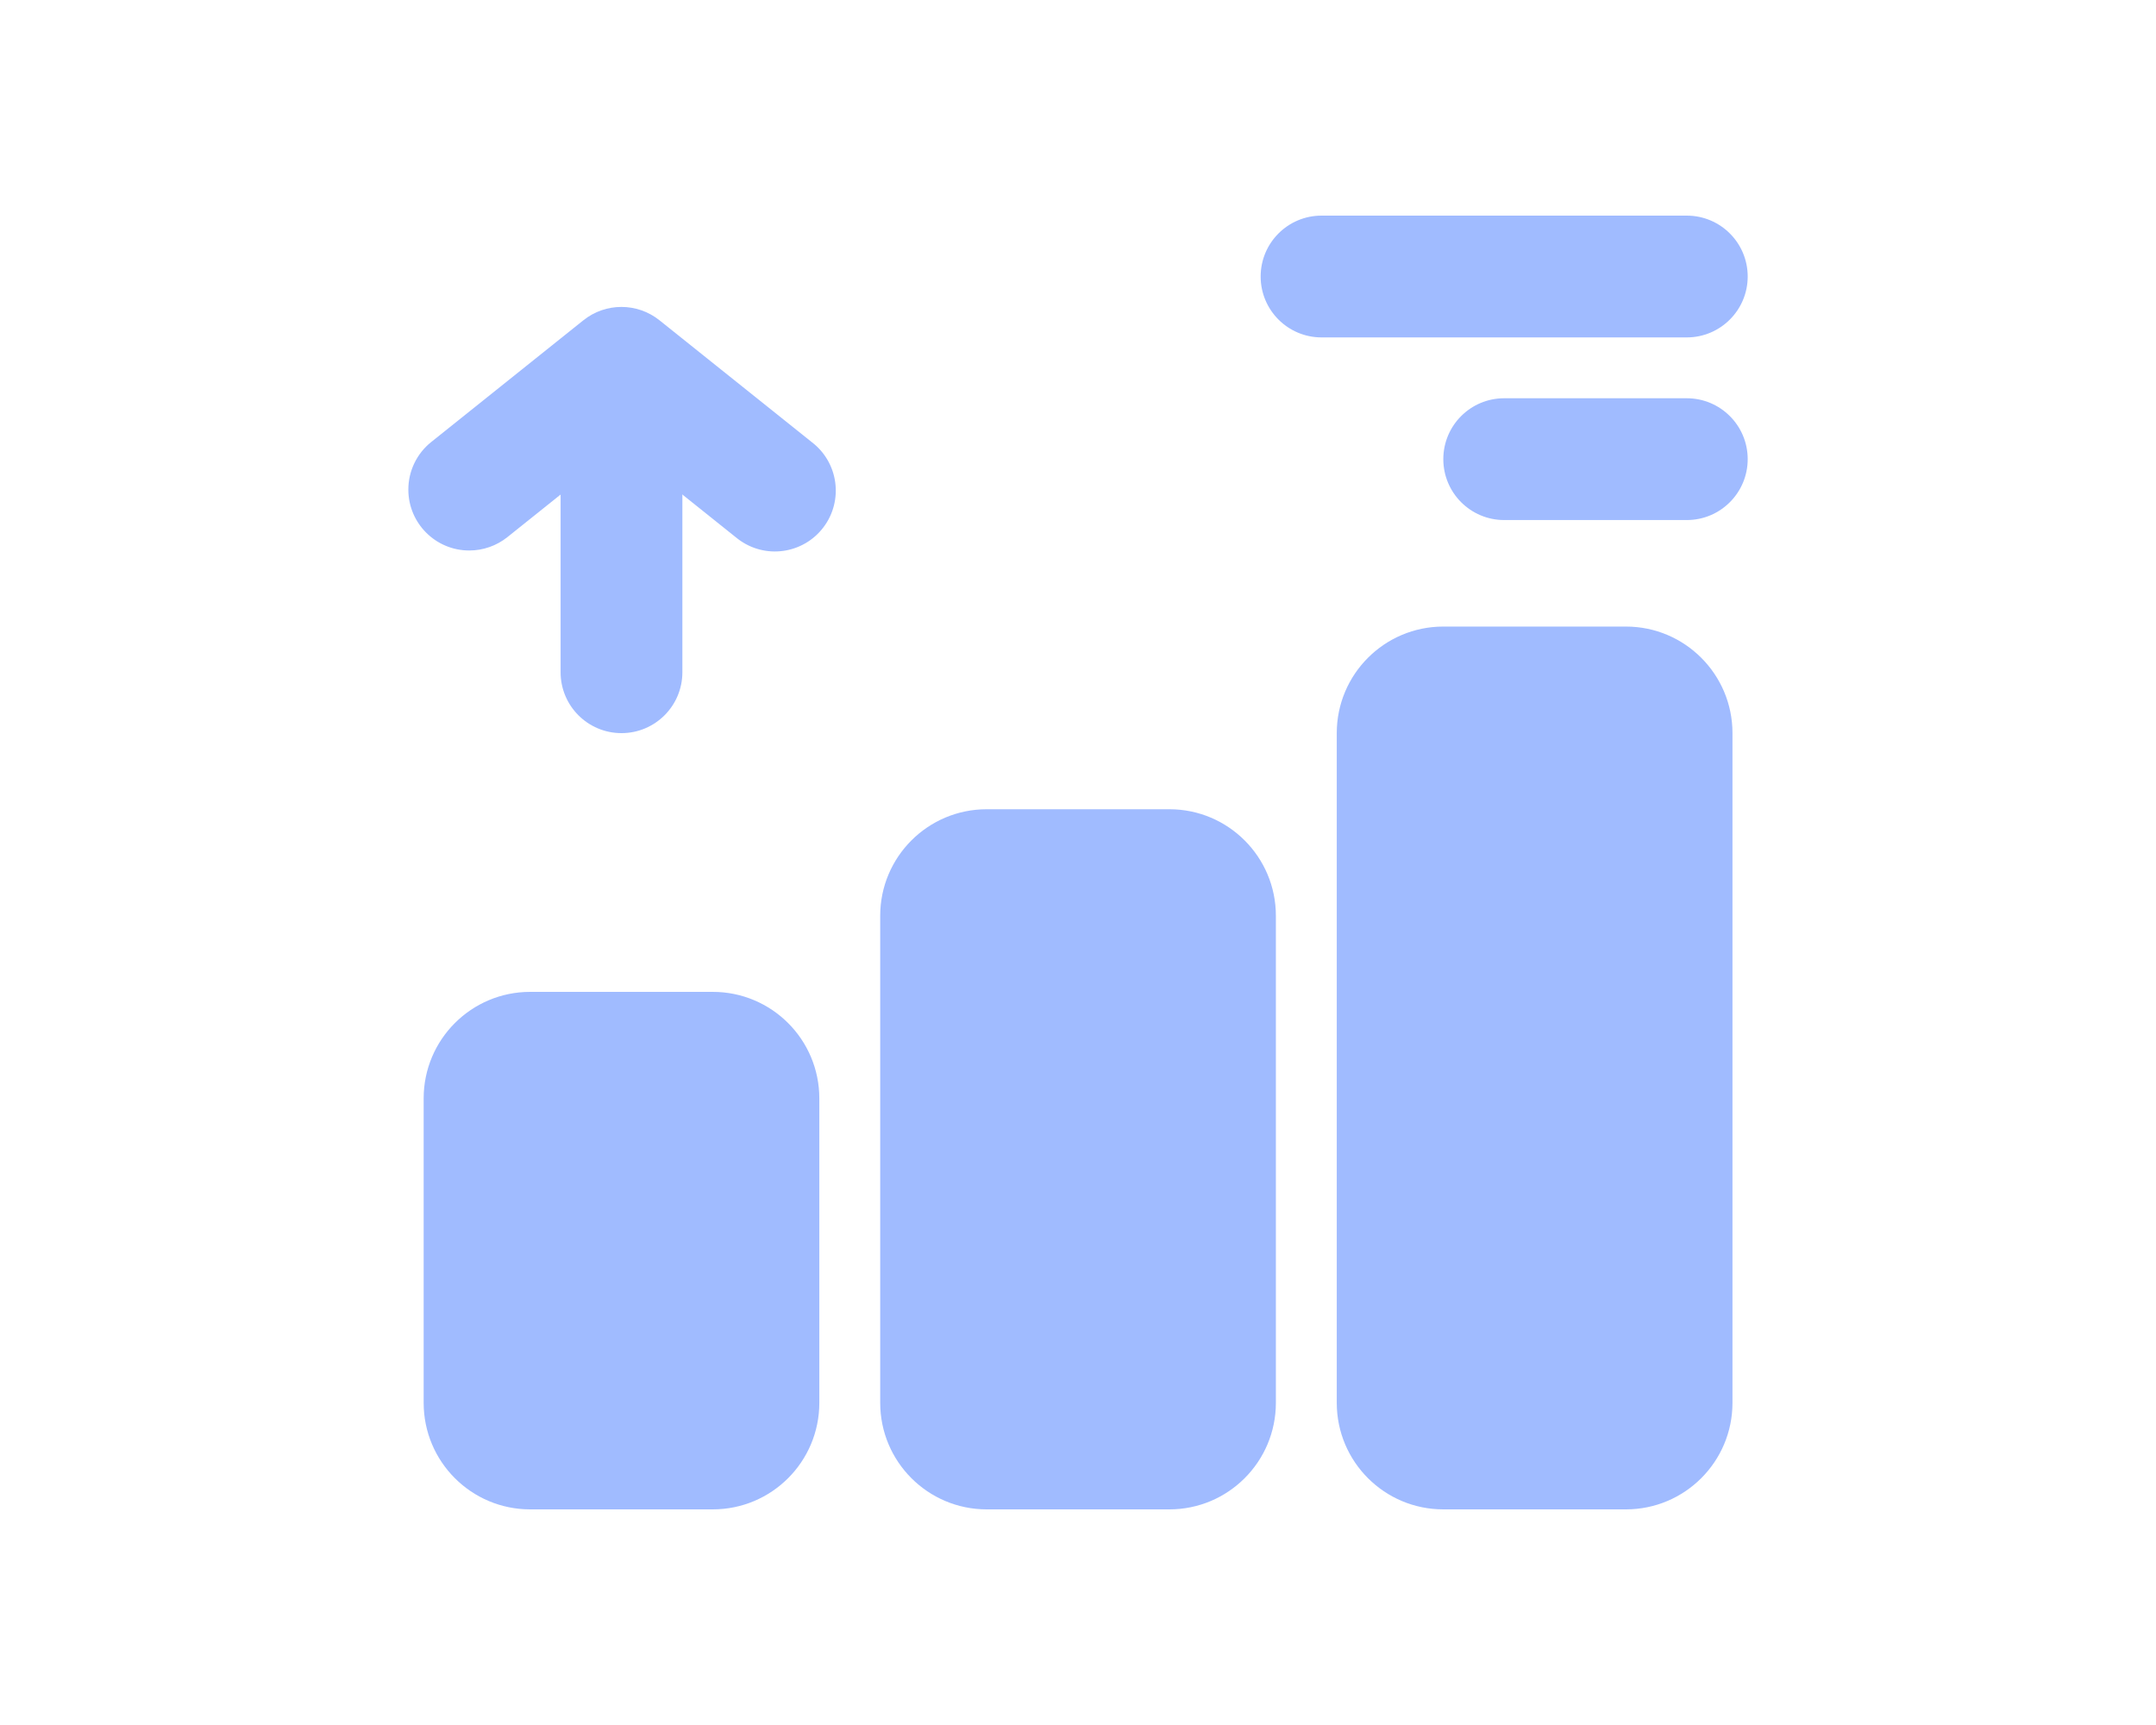 <svg width="50" height="40" viewBox="0 0 50 40" fill="none" xmlns="http://www.w3.org/2000/svg">
<path d="M33.472 14.529H37.707C39.071 14.529 40.178 15.636 40.178 17V32.529C40.178 33.894 39.071 35 37.707 35H33.472C32.107 35 31.001 33.894 31.001 32.529V17C31.001 15.636 32.107 14.529 33.472 14.529Z" fill="#A0BBFF"/>
<path d="M22.883 18.765H27.119C28.483 18.765 29.589 19.871 29.589 21.235V32.529C29.589 33.894 28.483 35 27.119 35H22.883C21.519 35 20.413 33.894 20.413 32.529V21.235C20.413 19.871 21.519 18.765 22.883 18.765Z" fill="#A0BBFF"/>
<path d="M12.295 23H16.53C17.895 23 19.001 24.106 19.001 25.471V32.529C19.001 33.894 17.895 35 16.53 35H12.295C10.931 35 9.825 33.894 9.825 32.529V25.471C9.825 24.106 10.931 23 12.295 23Z" fill="#A0BBFF"/>
<path d="M30.648 7.824C29.868 7.824 29.236 7.191 29.236 6.412C29.236 5.632 29.868 5 30.648 5H39.119C39.898 5 40.531 5.632 40.531 6.412C40.531 7.191 39.898 7.824 39.119 7.824H30.648Z" fill="#A0BBFF"/>
<path d="M39.119 7.471H30.648C30.063 7.471 29.589 6.997 29.589 6.412C29.589 5.827 30.063 5.353 30.648 5.353H39.119C39.703 5.353 40.178 5.827 40.178 6.412C40.178 6.997 39.703 7.471 39.119 7.471Z" fill="#A0BBFF"/>
<path d="M34.883 12.059C34.104 12.059 33.472 11.427 33.472 10.647C33.472 9.867 34.104 9.235 34.883 9.235H39.119C39.898 9.235 40.531 9.867 40.531 10.647C40.531 11.427 39.898 12.059 39.119 12.059H34.883Z" fill="#A0BBFF"/>
<path d="M39.119 11.706H34.883C34.299 11.706 33.825 11.232 33.825 10.647C33.825 10.062 34.299 9.588 34.883 9.588H39.119C39.703 9.588 40.178 10.062 40.178 10.647C40.178 11.232 39.703 11.706 39.119 11.706Z" fill="#A0BBFF"/>
<path d="M10.883 12.765C10.104 12.766 9.471 12.135 9.47 11.355C9.469 10.925 9.664 10.519 10 10.25L13.529 7.427C14.045 7.014 14.778 7.014 15.294 7.427L18.823 10.25C19.445 10.721 19.567 11.607 19.096 12.228C18.625 12.85 17.739 12.972 17.118 12.501C17.099 12.486 17.08 12.471 17.061 12.456L14.413 10.338L11.766 12.456C11.515 12.656 11.204 12.765 10.883 12.765Z" fill="#A0BBFF"/>
<path d="M17.942 12.412C17.702 12.412 17.468 12.33 17.28 12.18L14.413 9.886L11.546 12.18C11.076 12.53 10.412 12.434 10.062 11.965C9.728 11.518 9.798 10.889 10.221 10.526L13.751 7.702C14.138 7.393 14.688 7.393 15.075 7.702L18.604 10.526C19.061 10.891 19.136 11.557 18.771 12.014C18.57 12.266 18.265 12.412 17.942 12.412Z" fill="#A0BBFF"/>
<path d="M14.413 17C13.633 17 13.001 16.368 13.001 15.588V9.941C13.001 9.162 13.633 8.529 14.413 8.529C15.193 8.529 15.825 9.162 15.825 9.941V15.588C15.825 16.368 15.193 17 14.413 17Z" fill="#A0BBFF"/>
<path d="M14.413 16.647C13.828 16.647 13.354 16.173 13.354 15.588V9.941C13.354 9.356 13.828 8.882 14.413 8.882C14.998 8.882 15.472 9.356 15.472 9.941V15.588C15.472 16.173 14.998 16.647 14.413 16.647Z" fill="#A0BBFF"/>
</svg>
